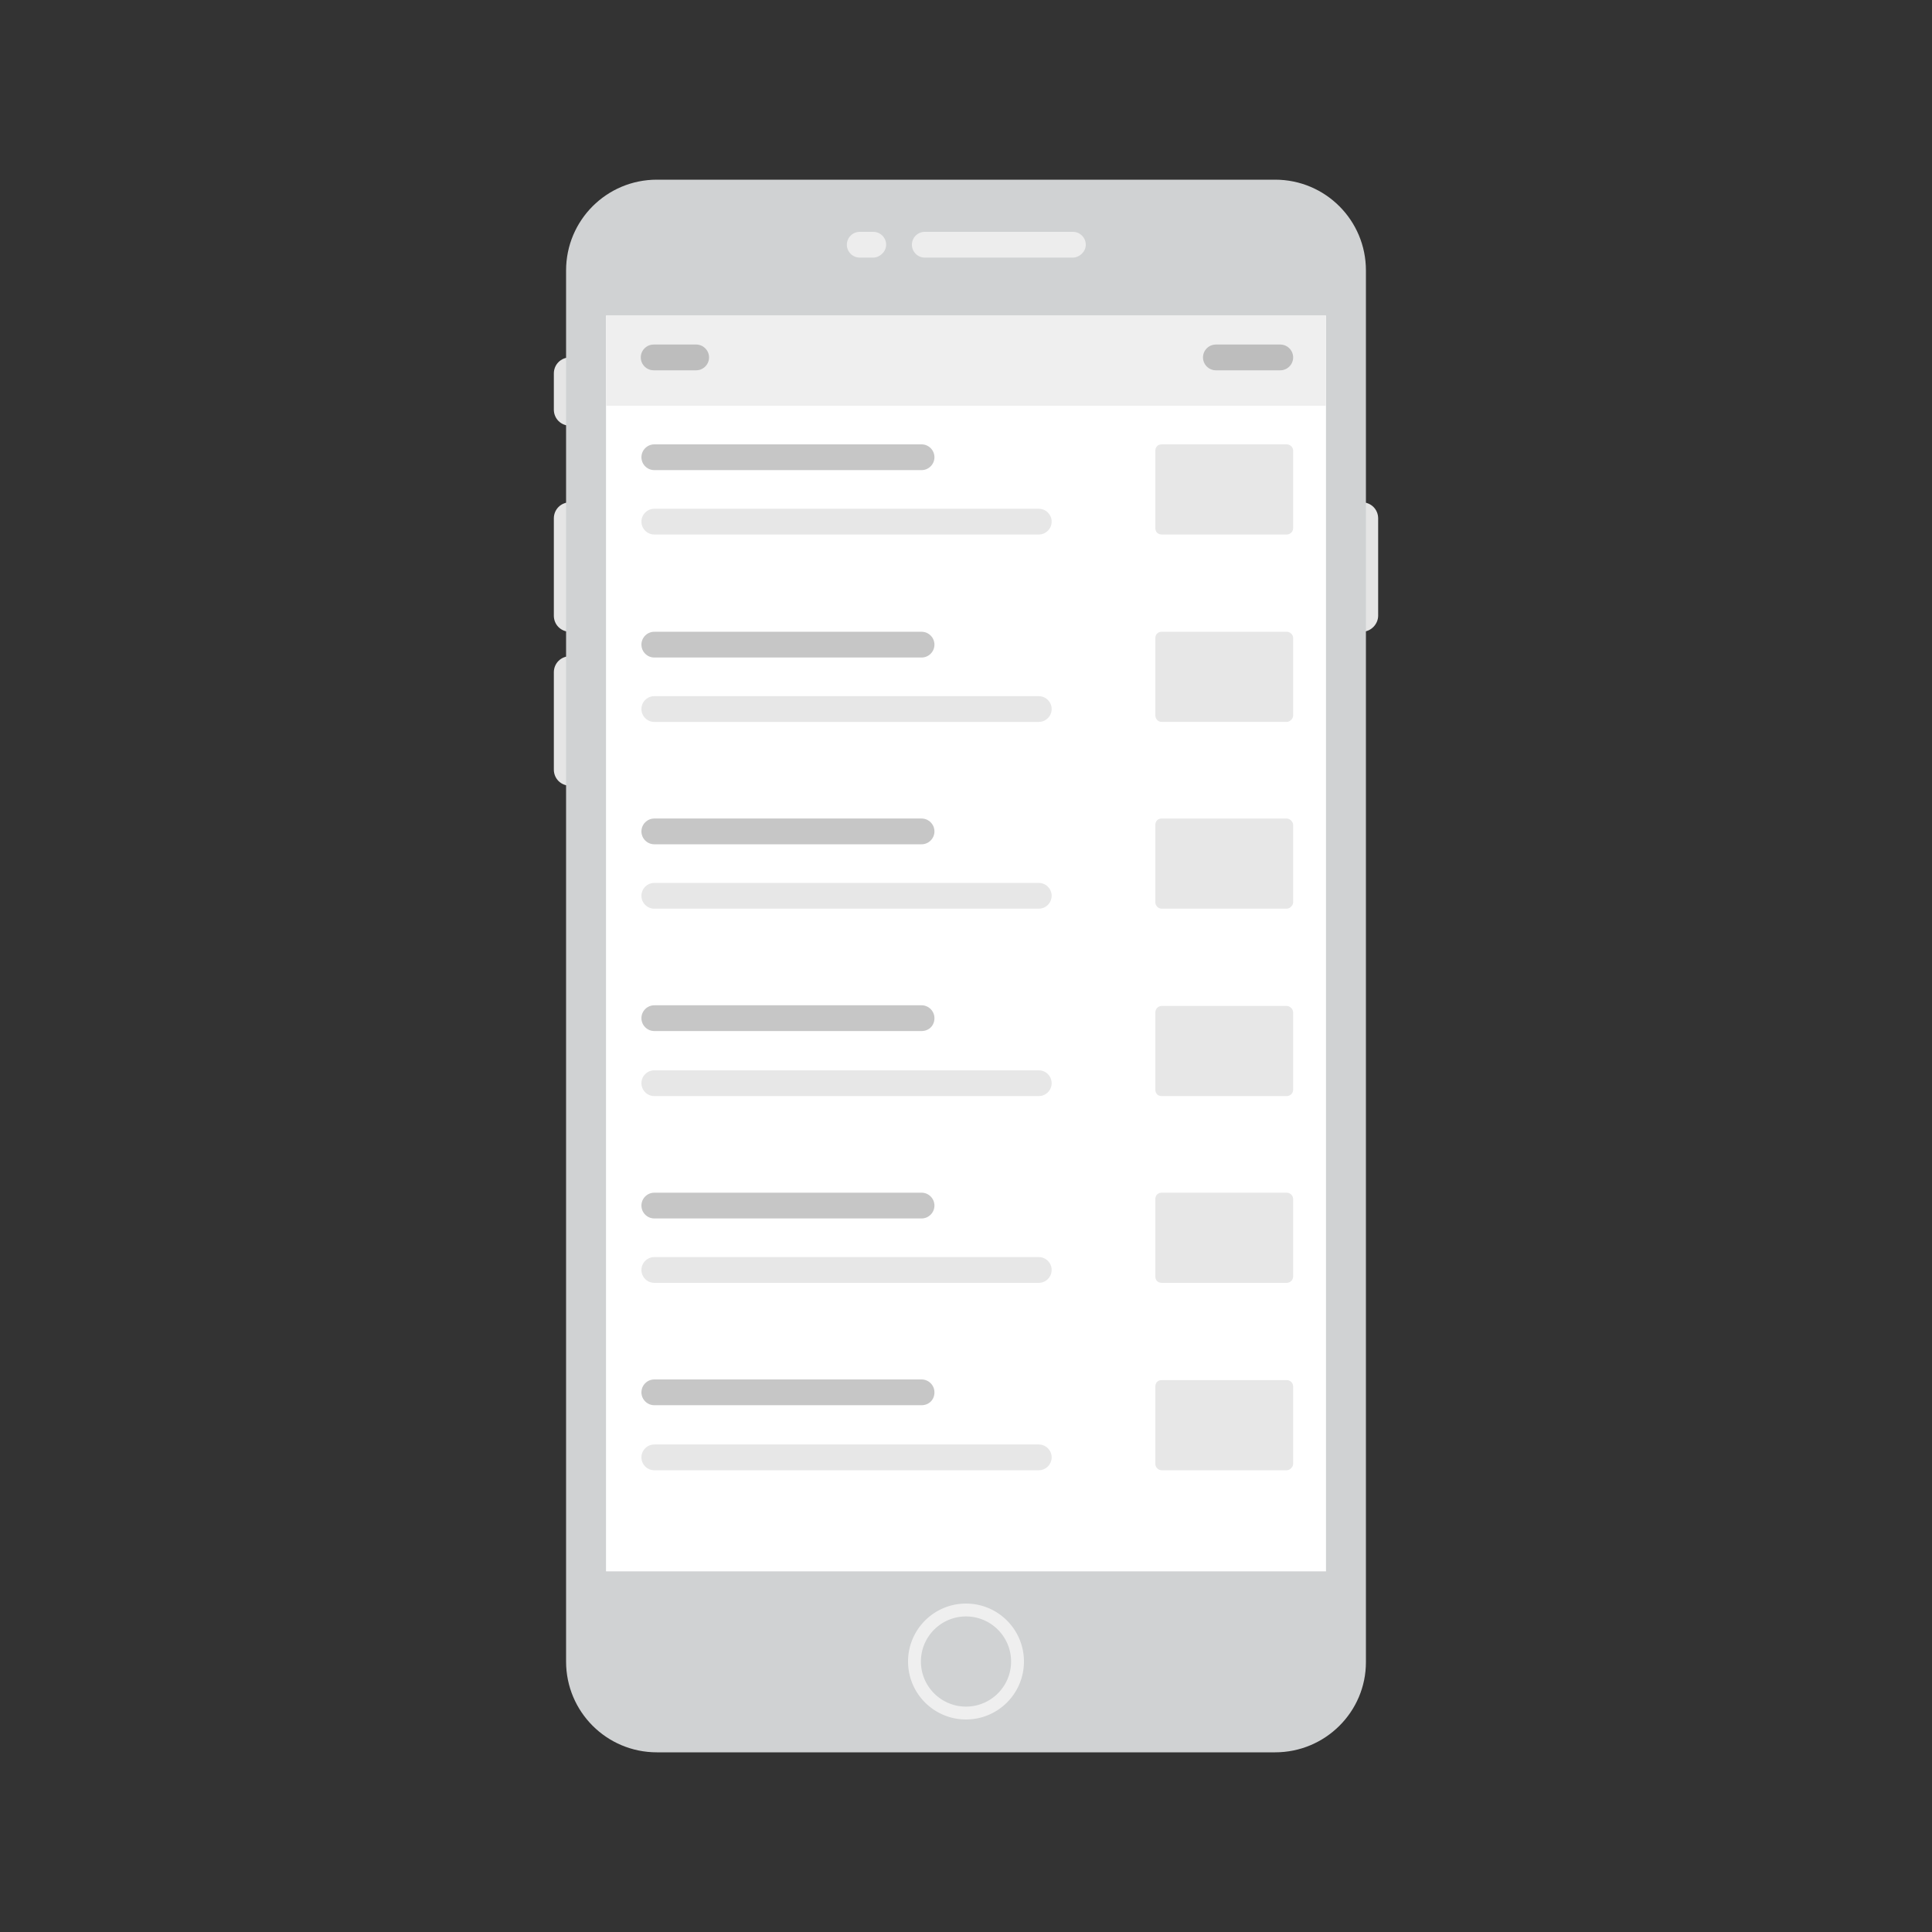 <?xml version="1.0" encoding="utf-8"?>
<!-- Generator: Adobe Illustrator 24.2.0, SVG Export Plug-In . SVG Version: 6.00 Build 0)  -->
<svg version="1.1" id="Layer_1" xmlns="http://www.w3.org/2000/svg" xmlns:xlink="http://www.w3.org/1999/xlink" x="0px" y="0px"
	 viewBox="0 0 300 300" style="enable-background:new 0 0 300 300;" xml:space="preserve">
<rect x="0" y="0" width="300" height="300" fill="#333333" stroke="none"/>
<style type="text/css">
	.st0{fill:#E5E5E5;}
	.st1{fill:#D0D2D3;}
	.st2{fill:#FFFFFF;}
	.st3{fill:#EDEDED;}
	.st4{fill:#D0D2D3;stroke:#EFEFEF;stroke-width:2;stroke-miterlimit:10;}
	.st5{fill:#EFEFEF;}
	.st6{fill:#BDBDBD;}
	.st7{fill:#DEDFE3;}
	.st8{fill:none;stroke:#565656;stroke-width:1.5;stroke-miterlimit:10;}
	.st9{fill:#565656;}
	.st10{fill:#C6C6C6;}
	.st11{fill:#E7E7E7;}
</style>
<path class="st0" d="M88.5,98.1L88.5,98.1c-1.4,0-2.5-1.1-2.5-2.5V80.5c0-1.4,1.1-2.5,2.5-2.5l0,0c1.4,0,2.5,1.1,2.5,2.5v15.1
	C91,96.9,89.9,98.1,88.5,98.1z"/>
<path class="st0" d="M211.5,98.1L211.5,98.1c-1.4,0-2.5-1.1-2.5-2.5V80.5c0-1.4,1.1-2.5,2.5-2.5l0,0c1.4,0,2.5,1.1,2.5,2.5v15.1
	C214,96.9,212.9,98.1,211.5,98.1z"/>
<path class="st0" d="M88.5,66.1L88.5,66.1c-1.4,0-2.5-1.1-2.5-2.5V58c0-1.4,1.1-2.5,2.5-2.5l0,0c1.4,0,2.5,1.1,2.5,2.5v5.6
	C91,65,89.9,66.1,88.5,66.1z"/>
<path class="st0" d="M88.5,122L88.5,122c-1.4,0-2.5-1.1-2.5-2.5v-15.1c0-1.4,1.1-2.5,2.5-2.5l0,0c1.4,0,2.5,1.1,2.5,2.5v15.1
	C91,120.9,89.9,122,88.5,122z"/>
<path class="st1" d="M198,272.1h-96c-7.8,0-14.1-6.3-14.1-14.1V42c0-7.8,6.3-14.1,14.1-14.1h96c7.8,0,14.1,6.3,14.1,14.1v216.1
	C212.1,265.8,205.8,272.1,198,272.1z"/>
<rect x="94.1" y="49" class="st2" width="111.8" height="195"/>
<path class="st3" d="M166.6,40h-23c-1.1,0-2-0.9-2-2l0,0c0-1.1,0.9-2,2-2h23c1.1,0,2,0.9,2,2l0,0C168.6,39.1,167.6,40,166.6,40z"/>
<path class="st3" d="M135.6,40h-2.1c-1.1,0-2-0.9-2-2l0,0c0-1.1,0.9-2,2-2h2.1c1.1,0,2,0.9,2,2l0,0C137.6,39.1,136.6,40,135.6,40z"
	/>
<circle class="st4" cx="150" cy="258" r="8"/>
<rect x="94.1" y="49" class="st5" width="111.8" height="14"/>
<path class="st6" d="M198.8,57.5h-10c-1.1,0-2-0.9-2-2v0c0-1.1,0.9-2,2-2h10c1.1,0,2,0.9,2,2v0C200.8,56.6,199.9,57.5,198.8,57.5z"
	/>
<path class="st6" d="M108.1,57.5h-6.6c-1.1,0-2-0.9-2-2v0c0-1.1,0.9-2,2-2h6.6c1.1,0,2,0.9,2,2v0C110.1,56.6,109.2,57.5,108.1,57.5z
	"/>
<g>
	<g>
		<path class="st10" d="M143.1,73h-41.5c-1.1,0-2-0.9-2-2v0c0-1.1,0.9-2,2-2h41.5c1.1,0,2,0.9,2,2v0C145.1,72.1,144.2,73,143.1,73z"
			/>
		<path class="st11" d="M161.3,83h-59.7c-1.1,0-2-0.9-2-2v0c0-1.1,0.9-2,2-2h59.7c1.1,0,2,0.9,2,2v0C163.3,82.1,162.4,83,161.3,83z"
			/>
	</g>
	<g>
		<path class="st11" d="M200.8,82c0,0.6-0.5,1-1,1h-19.4c-0.6,0-1-0.4-1-1V70c0-0.6,0.4-1,1-1h19.4c0.5,0,1,0.4,1,1V82z"/>
	</g>
</g>
<g>
	<g>
		<path class="st10" d="M143.1,102.1h-41.5c-1.1,0-2-0.9-2-2l0,0c0-1.1,0.9-2,2-2h41.5c1.1,0,2,0.9,2,2l0,0
			C145.1,101.2,144.2,102.1,143.1,102.1z"/>
		<path class="st11" d="M161.3,112.1h-59.7c-1.1,0-2-0.9-2-2v0c0-1.1,0.9-2,2-2h59.7c1.1,0,2,0.9,2,2v0
			C163.3,111.2,162.4,112.1,161.3,112.1z"/>
	</g>
	<g>
		<path class="st11" d="M200.8,111.1c0,0.5-0.5,1-1,1h-19.4c-0.6,0-1-0.5-1-1v-12c0-0.6,0.4-1,1-1h19.4c0.5,0,1,0.4,1,1V111.1z"/>
	</g>
</g>
<g>
	<g>
		<path class="st10" d="M143.1,131.1h-41.5c-1.1,0-2-0.9-2-2v0c0-1.1,0.9-2,2-2h41.5c1.1,0,2,0.9,2,2v0
			C145.1,130.2,144.2,131.1,143.1,131.1z"/>
		<path class="st11" d="M161.3,141.1h-59.7c-1.1,0-2-0.9-2-2v0c0-1.1,0.9-2,2-2h59.7c1.1,0,2,0.9,2,2v0
			C163.3,140.2,162.4,141.1,161.3,141.1z"/>
	</g>
	<g>
		<path class="st11" d="M200.8,140.1c0,0.5-0.5,1-1,1h-19.4c-0.6,0-1-0.5-1-1v-12c0-0.6,0.4-1,1-1h19.4c0.5,0,1,0.5,1,1V140.1z"/>
	</g>
</g>
<g>
	<g>
		<path class="st10" d="M143.1,160.1h-41.5c-1.1,0-2-0.9-2-2l0,0c0-1.1,0.9-2,2-2h41.5c1.1,0,2,0.9,2,2l0,0
			C145.1,159.3,144.2,160.1,143.1,160.1z"/>
		<path class="st11" d="M161.3,170.2h-59.7c-1.1,0-2-0.9-2-2l0,0c0-1.1,0.9-2,2-2h59.7c1.1,0,2,0.9,2,2l0,0
			C163.3,169.3,162.4,170.2,161.3,170.2z"/>
	</g>
	<g>
		<path class="st11" d="M200.8,169.2c0,0.6-0.5,1-1,1h-19.4c-0.6,0-1-0.4-1-1v-12c0-0.5,0.4-1,1-1h19.4c0.5,0,1,0.5,1,1V169.2z"/>
	</g>
</g>
<g>
	<g>
		<path class="st10" d="M143.1,189.2h-41.5c-1.1,0-2-0.9-2-2l0,0c0-1.1,0.9-2,2-2h41.5c1.1,0,2,0.9,2,2l0,0
			C145.1,188.3,144.2,189.2,143.1,189.2z"/>
		<path class="st11" d="M161.3,199.2h-59.7c-1.1,0-2-0.9-2-2l0,0c0-1.1,0.9-2,2-2h59.7c1.1,0,2,0.9,2,2l0,0
			C163.3,198.3,162.4,199.2,161.3,199.2z"/>
	</g>
	<g>
		<path class="st11" d="M200.8,198.2c0,0.6-0.5,1-1,1h-19.4c-0.6,0-1-0.4-1-1v-12c0-0.6,0.4-1,1-1h19.4c0.5,0,1,0.4,1,1V198.2z"/>
	</g>
</g>
<g>
	<g>
		<path class="st10" d="M143.1,218.2h-41.5c-1.1,0-2-0.9-2-2v0c0-1.1,0.9-2,2-2h41.5c1.1,0,2,0.9,2,2v0
			C145.1,217.4,144.2,218.2,143.1,218.2z"/>
		<path class="st11" d="M161.3,228.3h-59.7c-1.1,0-2-0.9-2-2v0c0-1.1,0.9-2,2-2h59.7c1.1,0,2,0.9,2,2v0
			C163.3,227.4,162.4,228.3,161.3,228.3z"/>
	</g>
	<g>
		<path class="st11" d="M200.8,227.3c0,0.5-0.5,1-1,1h-19.4c-0.6,0-1-0.5-1-1v-12c0-0.6,0.4-1,1-1h19.4c0.5,0,1,0.4,1,1V227.3z"/>
	</g>
</g>
</svg>
